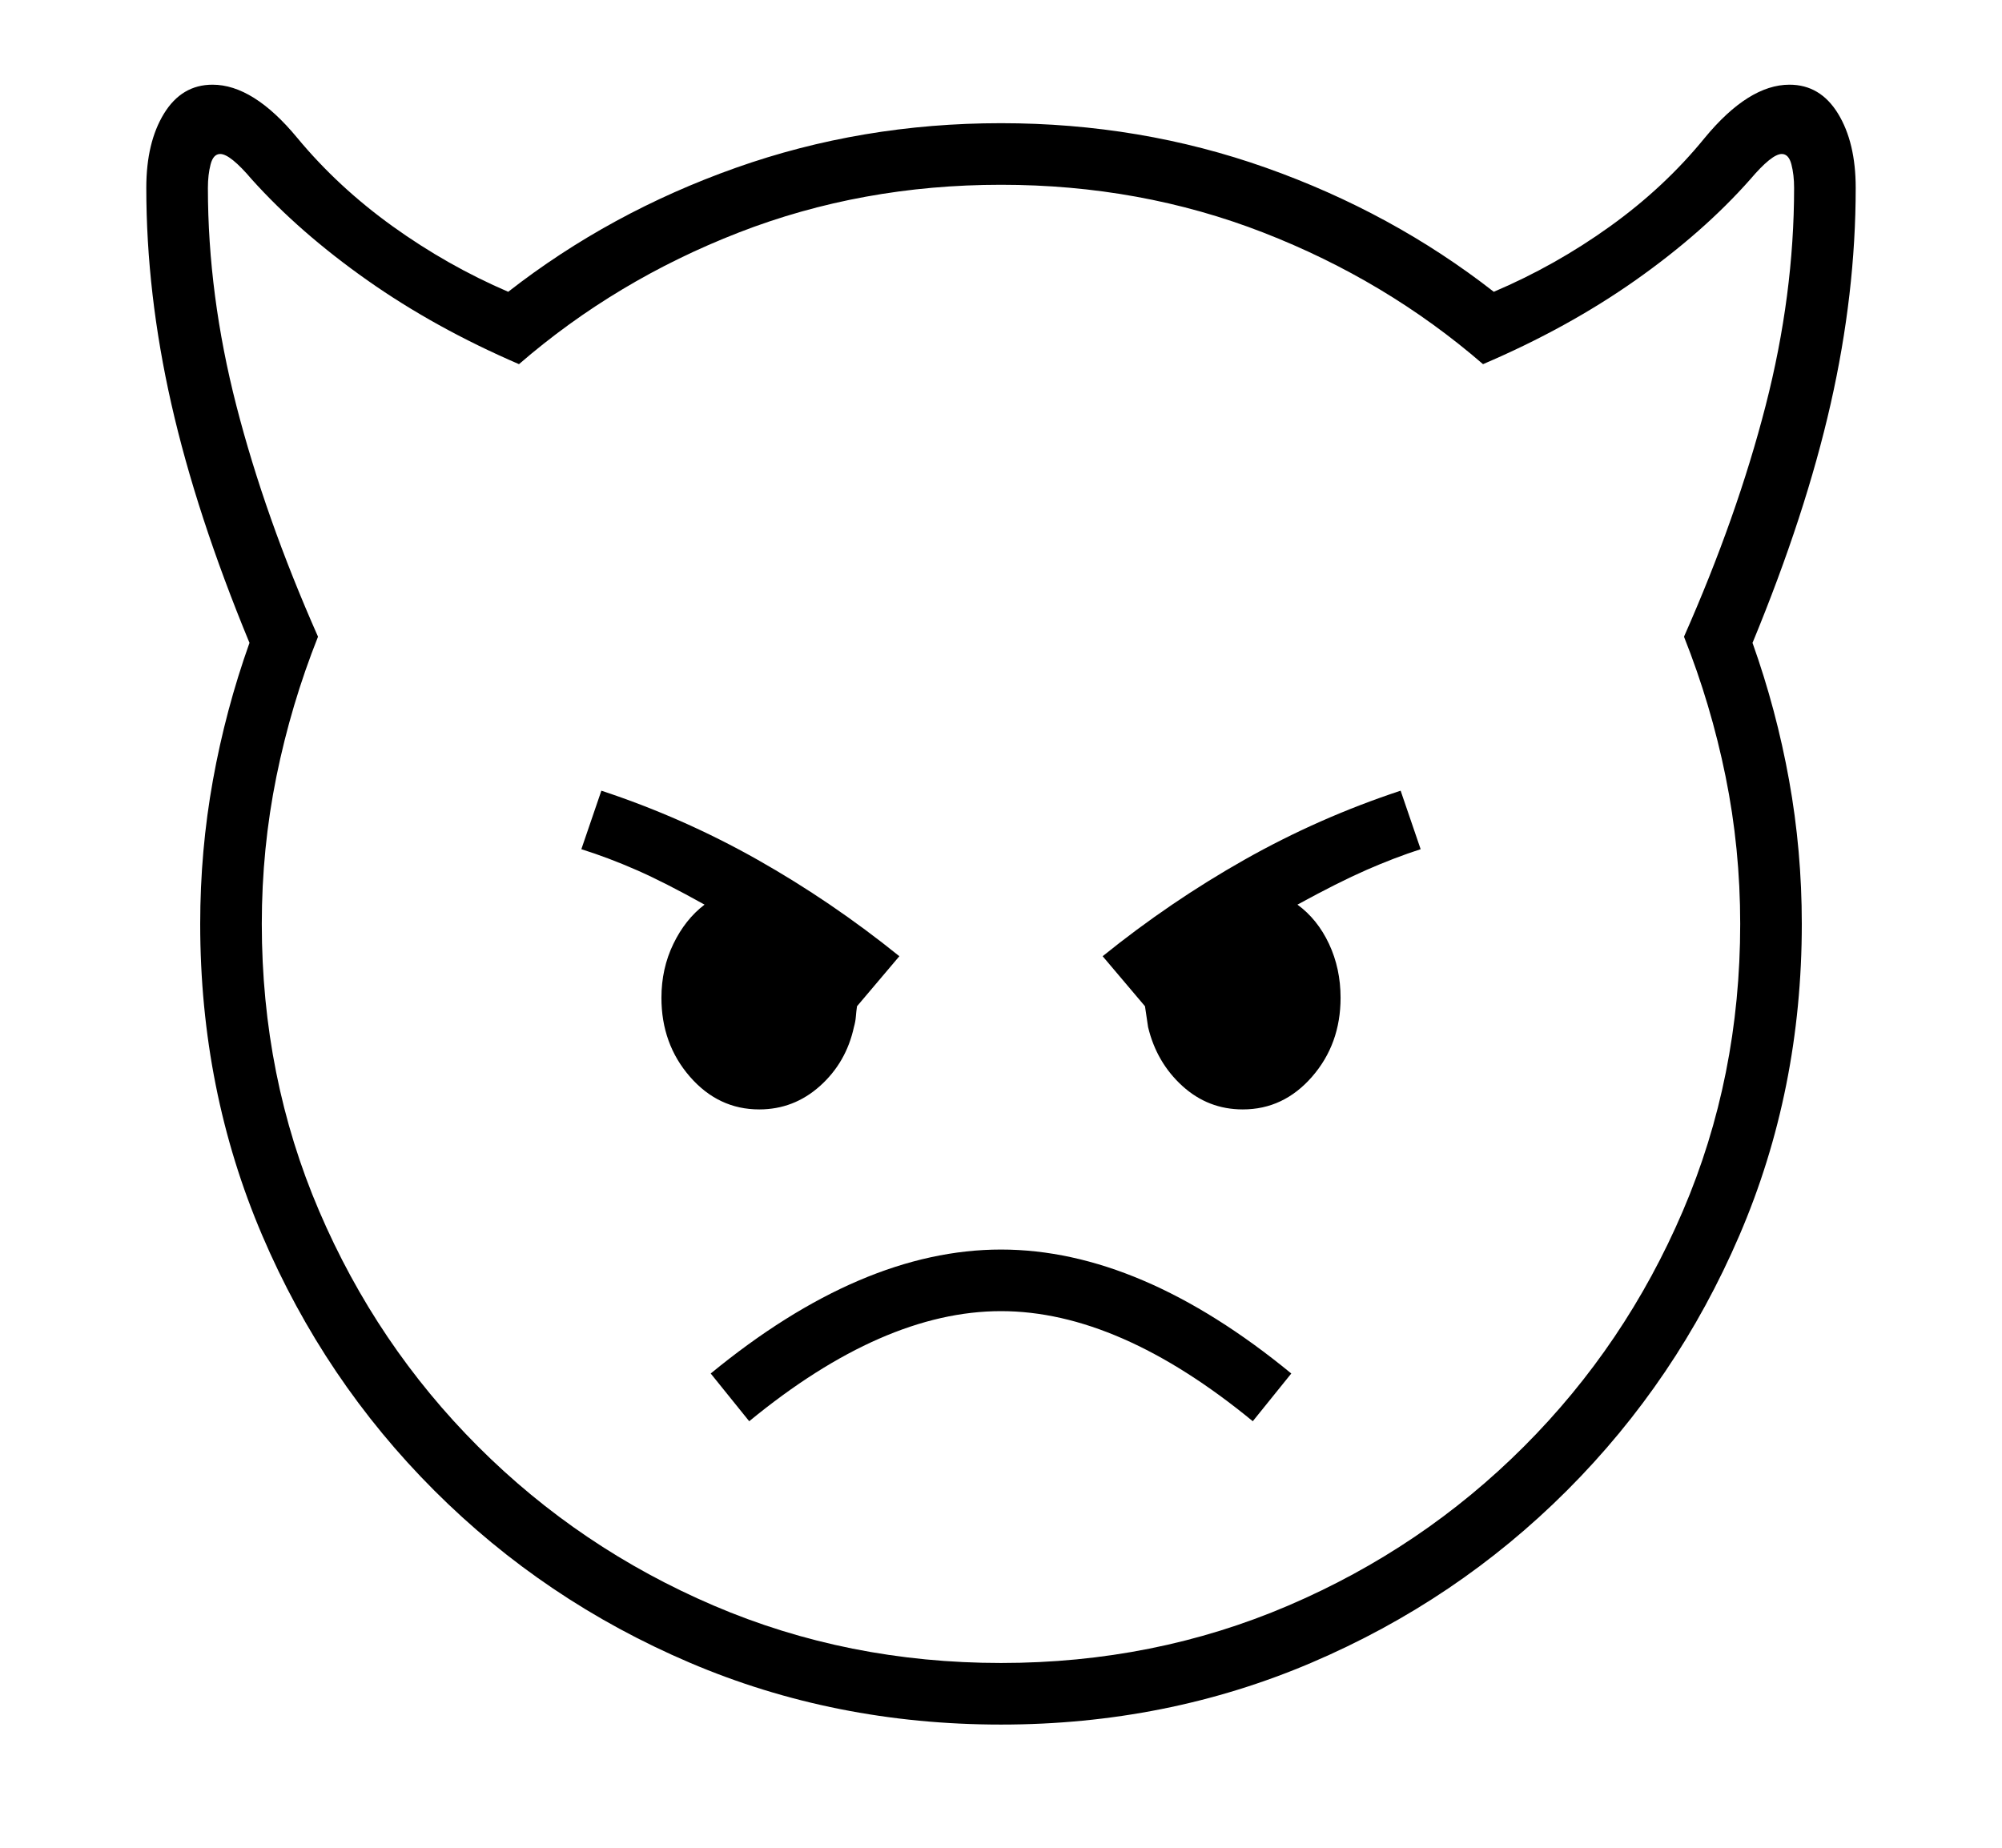 <svg xmlns="http://www.w3.org/2000/svg"
    viewBox="0 0 2600 2400">
  <!--
Copyright 2013, 2022 Google Inc. All Rights Reserved.
Noto is a trademark of Google Inc.
This Font Software is licensed under the SIL Open Font License, Version 1.1. This Font Software is distributed on an "AS IS" BASIS, WITHOUT WARRANTIES OR CONDITIONS OF ANY KIND, either express or implied. See the SIL Open Font License for the specific language, permissions and limitations governing your use of this Font Software.
http://scripts.sil.org/OFL
  -->
<path d="M1300 2240L1300 2240Q1084 2240 895.5 2159.5 707 2079 564 1936 421 1793 340.5 1604.5 260 1416 260 1200L260 1200Q260 1105 276.5 1013.5 293 922 324 835L324 835Q255 668 222.5 524.5 190 381 190 244L190 244Q190 185 213 147.5 236 110 276 110L276 110Q329 110 386 179L386 179Q439 243 510 294 581 345 660 379L660 379Q792 276 955.5 218 1119 160 1300 160L1300 160Q1481 160 1644.5 218 1808 276 1940 379L1940 379Q2020 345 2091 294 2162 243 2214 179L2214 179Q2271 110 2324 110L2324 110Q2364 110 2387 147.5 2410 185 2410 244L2410 244Q2410 381 2377.5 524.5 2345 668 2276 835L2276 835Q2307 922 2323.5 1013.5 2340 1105 2340 1200L2340 1200Q2340 1416 2259 1604.5 2178 1793 2035 1936 1892 2079 1703.5 2159.5 1515 2240 1300 2240ZM973 1846L973 1846 923 1784Q1119 1623 1300 1623L1300 1623Q1481 1623 1677 1784L1677 1784 1627 1846Q1453 1703 1300 1703L1300 1703Q1147 1703 973 1846ZM986 1441L986 1441Q933 1441 896 1398.5 859 1356 859 1296L859 1296Q859 1258 874.5 1226 890 1194 915 1175L915 1175Q863 1146 826.5 1130 790 1114 755 1103L755 1103 781 1027Q887 1062 983.5 1116.5 1080 1171 1168 1242L1168 1242 1113 1307Q1112 1314 1111.5 1320.5 1111 1327 1109 1334L1109 1334Q1099 1380 1065 1410.5 1031 1441 986 1441ZM1300 2160L1300 2160Q1499 2160 1673 2085.5 1847 2011 1979 1879 2111 1747 2185.5 1573 2260 1399 2260 1200L2260 1200Q2260 1102 2241 1008.5 2222 915 2187 827L2187 827Q2256 671 2293 527 2330 383 2330 244L2330 244Q2330 227 2326.5 213.5 2323 200 2314 200L2314 200Q2301 200 2273 233L2273 233Q2212 302 2124 364 2036 426 1926 473L1926 473Q1800 364 1640.5 302 1481 240 1300 240L1300 240Q1119 240 959.5 302 800 364 674 473L674 473Q565 426 477 364 389 302 327 233L327 233Q299 200 286 200L286 200Q277 200 273.5 213.5 270 227 270 244L270 244Q270 383 307 527 344 671 413 827L413 827Q378 915 359 1008.5 340 1102 340 1200L340 1200Q340 1399 414.5 1573 489 1747 621 1879 753 2011 927 2085.5 1101 2160 1300 2160ZM1614 1441L1614 1441Q1569 1441 1535.5 1410.5 1502 1380 1491 1334L1491 1334Q1490 1327 1489 1320.5 1488 1314 1487 1307L1487 1307 1432 1242Q1520 1171 1616.5 1116.5 1713 1062 1819 1027L1819 1027 1845 1103Q1811 1114 1774.5 1130 1738 1146 1685 1175L1685 1175Q1711 1194 1726 1226 1741 1258 1741 1296L1741 1296Q1741 1356 1704 1398.5 1667 1441 1614 1441Z"/>
</svg>